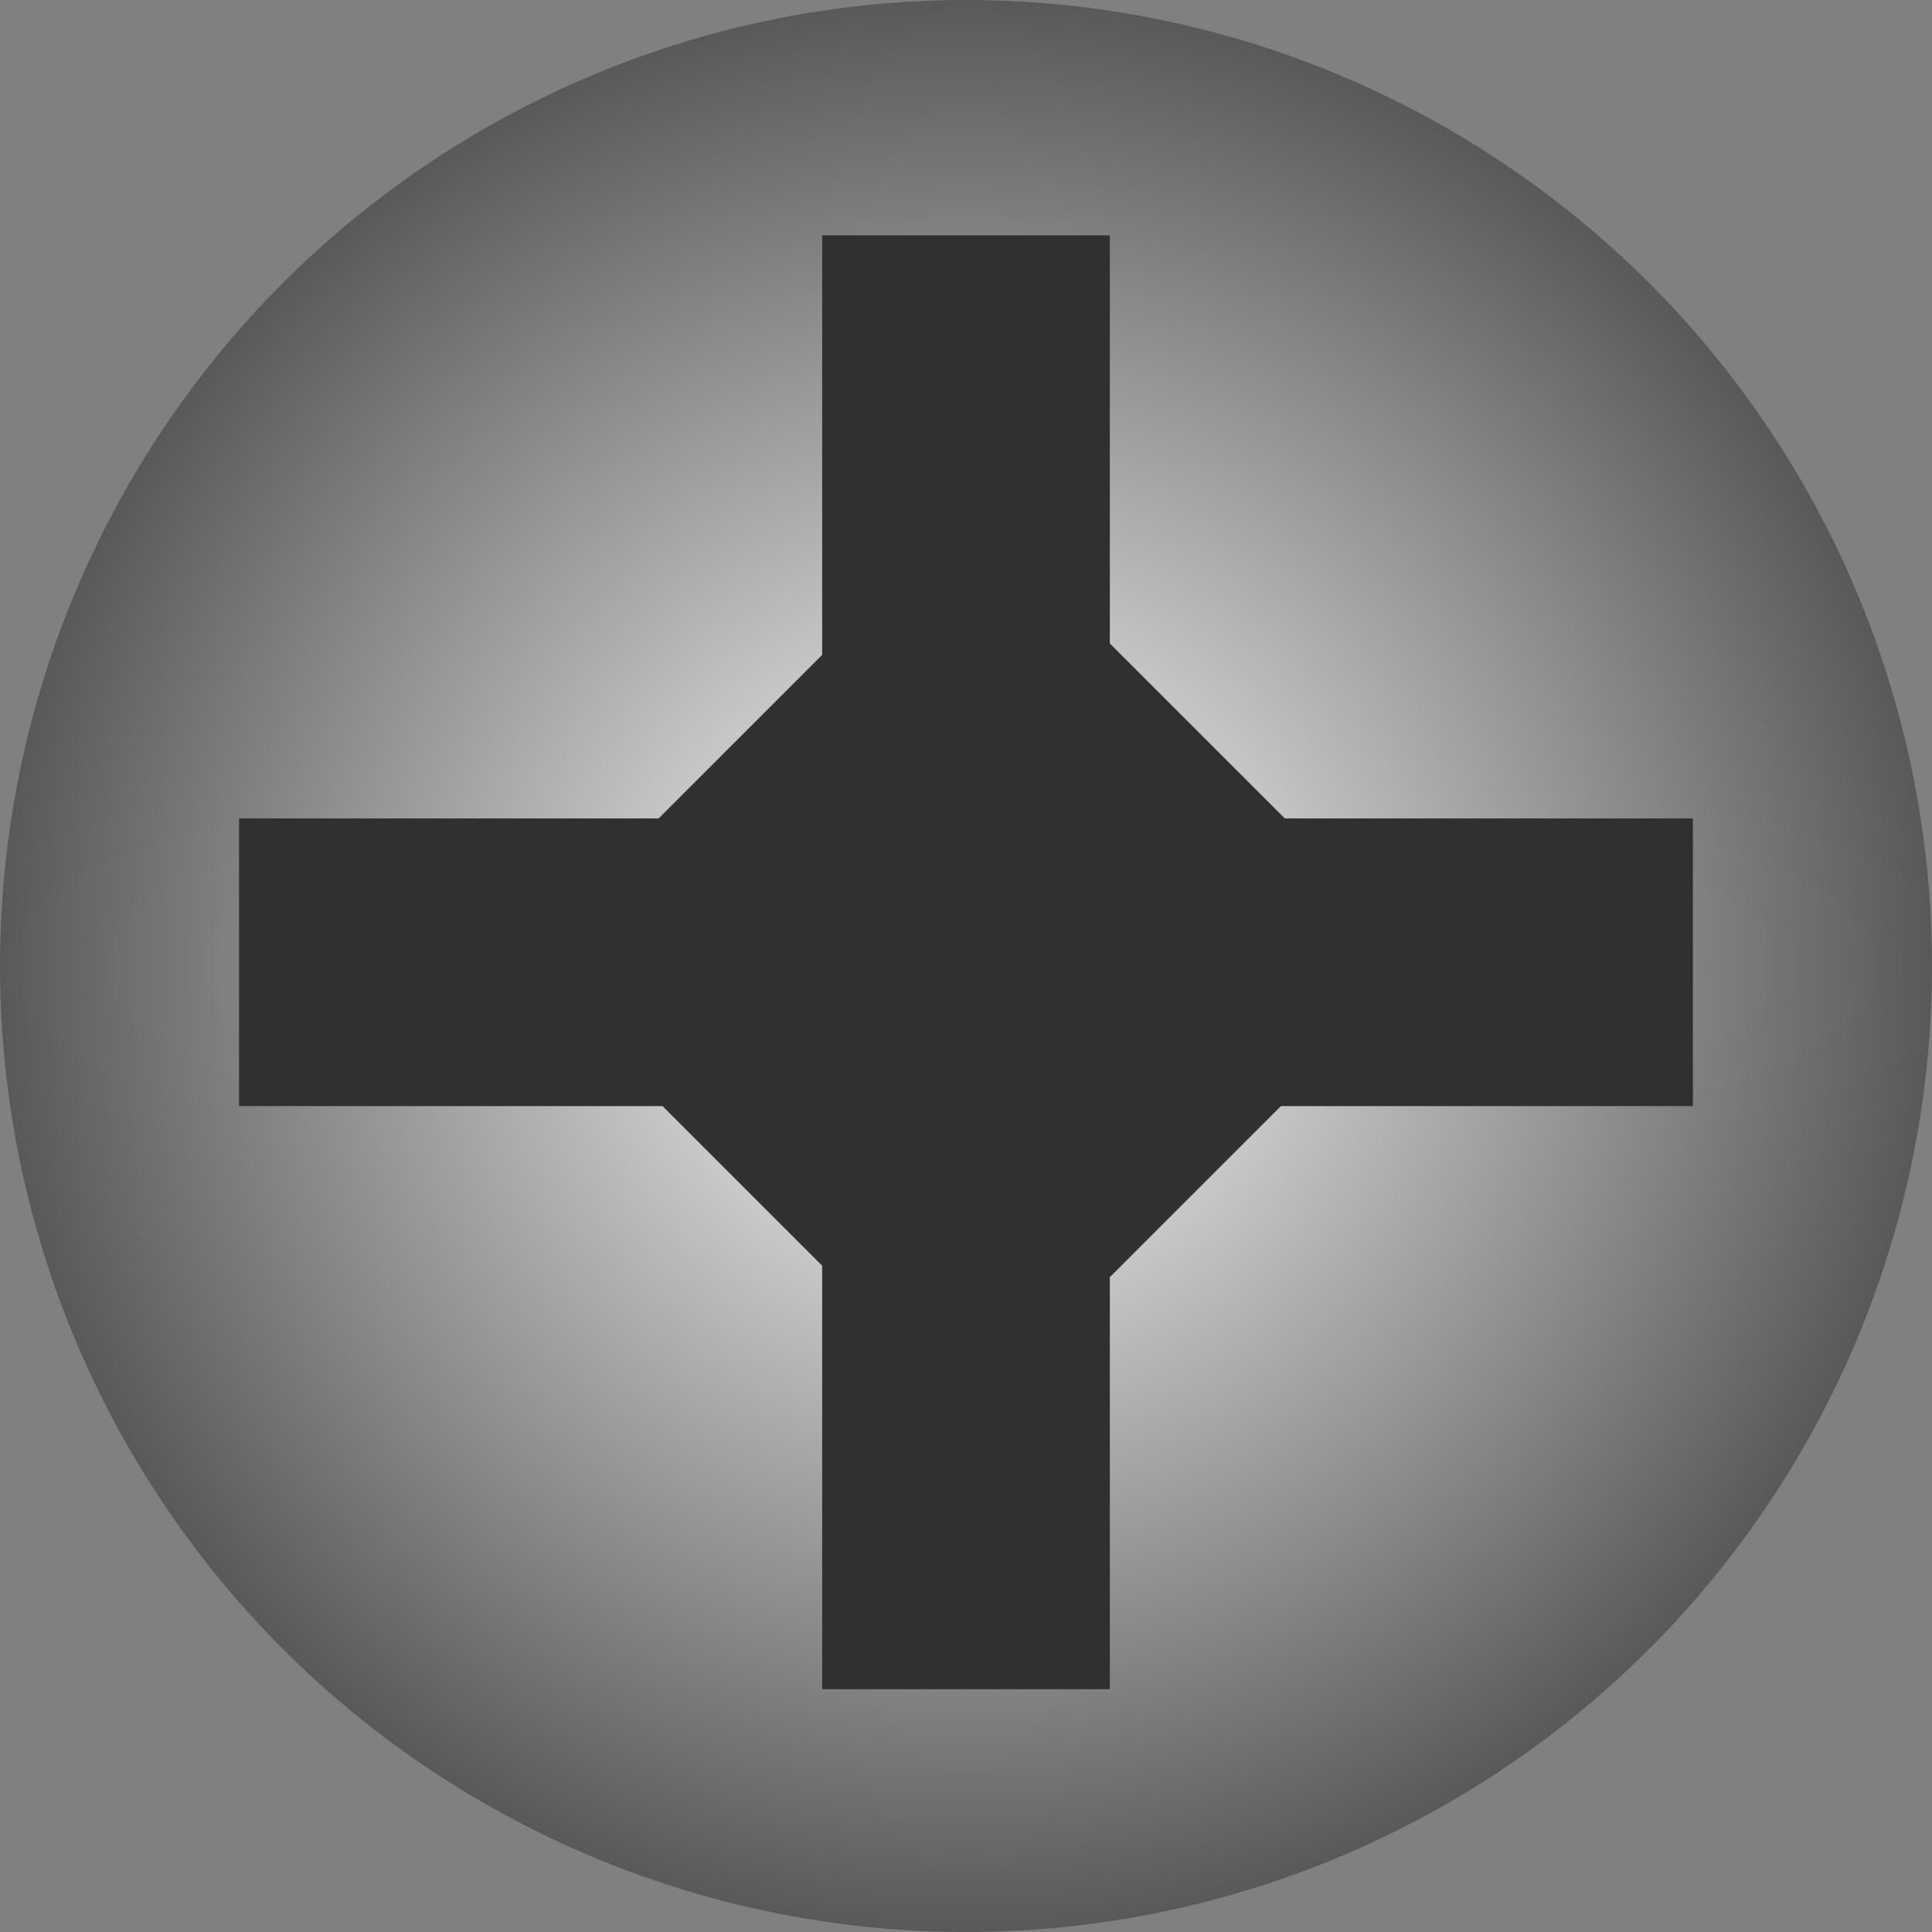 <svg id="Layer_1" data-name="Layer 1" xmlns="http://www.w3.org/2000/svg" xmlns:xlink="http://www.w3.org/1999/xlink" width="248.5" height="248.5" viewBox="0 0 248.5 248.5"><rect x="0" y="0" width="248.5" height="248.5" fill="#808080" stroke="none"/><defs><style>.cls-1{fill:url(#radial-gradient);}.cls-2{fill:#303030;}</style><radialGradient id="radial-gradient" cx="124.25" cy="125.75" r="124.25" gradientTransform="matrix(1, 0, 0, -1, 0, 250)" gradientUnits="userSpaceOnUse"><stop offset="0" stop-color="#fff"/><stop offset="1" stop-color="#58595b"/></radialGradient></defs><circle class="cls-1" cx="124.25" cy="124.25" r="124.25"/><rect class="cls-2" x="105.75" y="30.27" width="37" height="187"/><rect class="cls-2" x="30.75" y="105.27" width="187" height="37"/><rect class="cls-2" x="83.6" y="82.14" width="82.76" height="82.76" transform="translate(-50.73 124.55) rotate(-45)"/></svg>